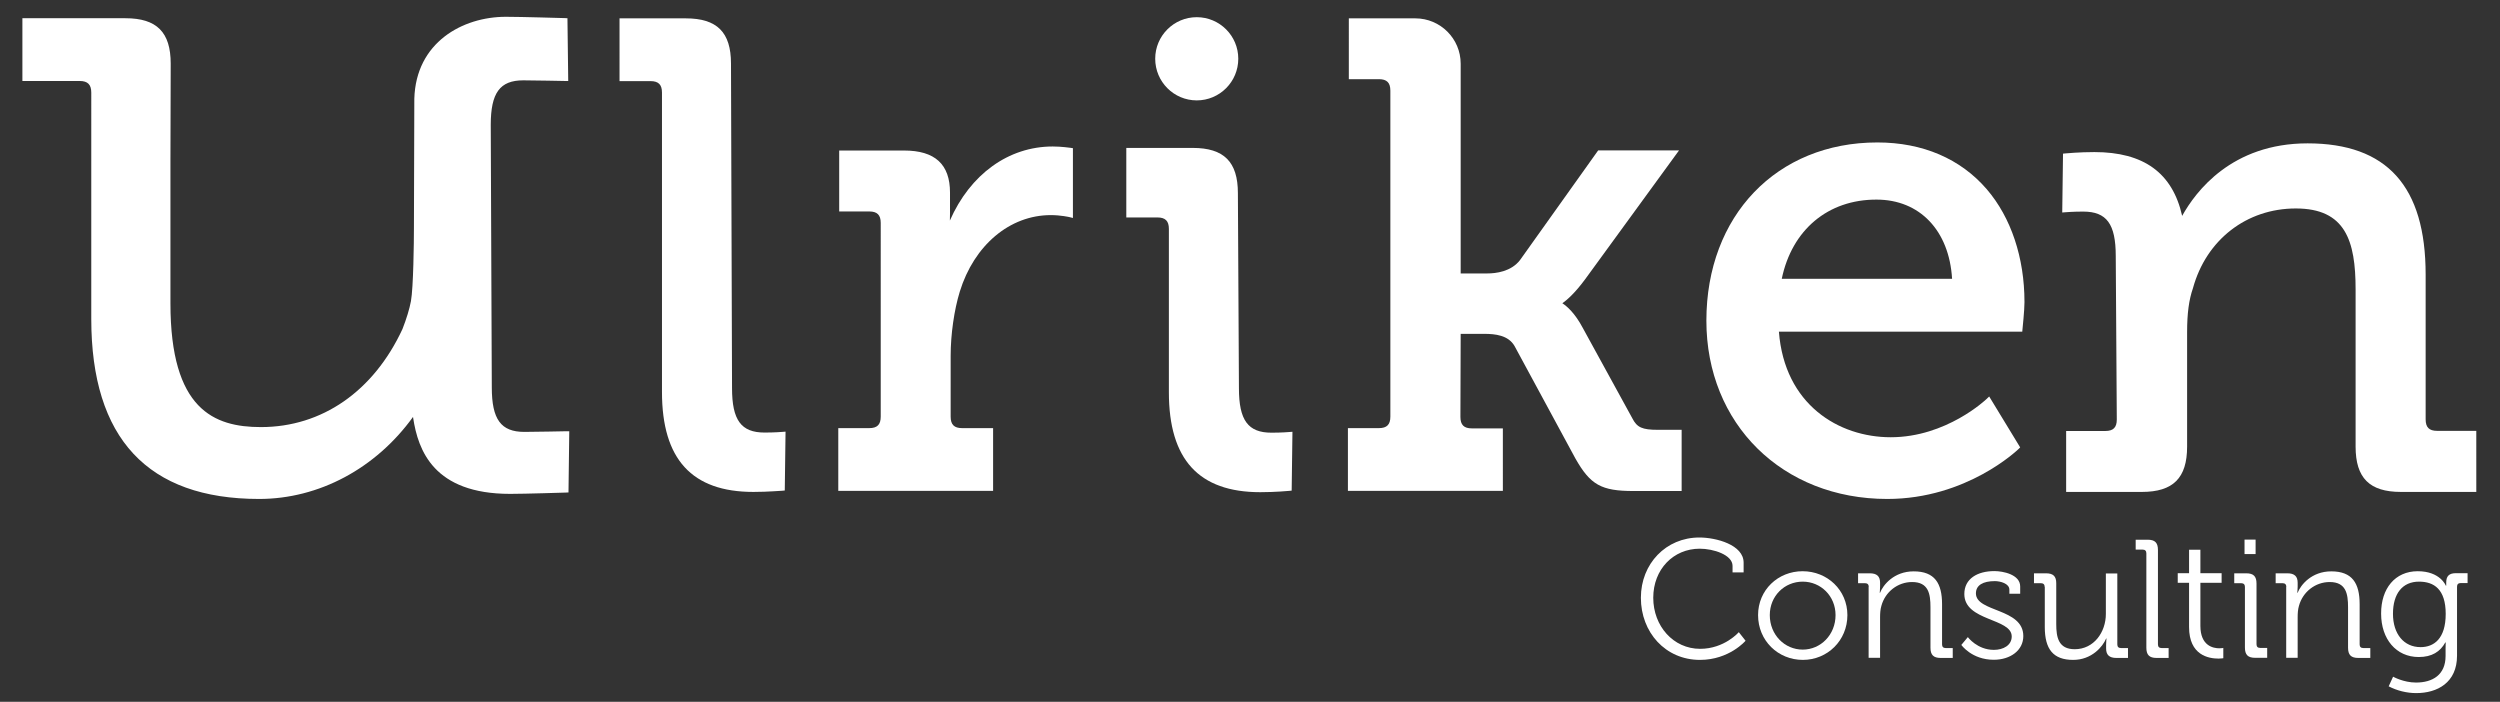 <?xml version="1.0" encoding="utf-8"?>
<!-- Generator: Adobe Illustrator 24.1.3, SVG Export Plug-In . SVG Version: 6.00 Build 0)  -->
<svg version="1.1" id="Layer_1" xmlns="http://www.w3.org/2000/svg" xmlns:xlink="http://www.w3.org/1999/xlink" x="0px" y="0px"
	 viewBox="0 0 1920 539" style="enable-background:new 0 0 1920 539;" xml:space="preserve">
<rect x="0" y="0" width="1920" height="539" fill="#333333" stroke="none"/>
<style type="text/css">
	.st0{fill:#FFFFFF;}
</style>
<g>
	<path class="st0" d="M578.6,377.8c-47.2,0-70.2-25.1-70.2-76.7v-230c0-6.1-2.7-8.8-8.8-8.8h-23.8V14.1h50.9
		c24,0,34.7,10.7,34.7,34.7l0.8,249.3c0,24.6,7,34.1,25,34.1c7.9,0,13.4-0.5,13.5-0.5l2.6-0.2l-0.6,45.2l-2.1,0.2
		C600.5,376.8,590.2,377.8,578.6,377.8z"/>
</g>
<g>
	<path class="st0" d="M967.9,378c-47.2,0-70.2-25.1-70.2-76.7V175.8c0-6.1-2.7-8.8-8.8-8.8H865v-53.4H916c24,0,34.7,10.7,34.7,34.7
		l0.8,149.9c0,24.6,7,34.1,25,34.1c7.9,0,13.4-0.5,13.5-0.5l2.6-0.2l-0.6,45.2l-2.1,0.2C989.8,377,979.5,378,967.9,378z"/>
</g>
<g>
	<path class="st0" d="M762.8,377h-119v-48.2h23.8c6.1,0,8.8-2.7,8.8-8.8V171.2c0-6.1-2.7-8.8-8.8-8.8h-23.1v-46.8h49.8
		c23.8,0,35.3,10.6,35.3,32.3v16.2c0,1.9,0,3.6-0.1,5.3c15.5-35.4,44.9-56.9,79-56.9c6.7,0,13.3,1,13.5,1l2,0.3v53.6l-2.8-0.7
		c-0.1,0-6.5-1.5-14.2-1.5c-31.5,0-58.9,23.1-69.9,58.8c-4.3,14-7,32.8-7,49.2V320c0,6.1,2.7,8.8,8.8,8.8h23.8V377z"/>
</g>
<g>
	<path class="st0" d="M919.1,77.1c-17.6,0-31.9-14.3-31.9-32c0-17.6,14.3-31.9,31.9-31.9c17.6,0,31.9,14.3,31.9,31.9
		C951,62.8,936.7,77.1,919.1,77.1z"/>
</g>
<g>
	<path class="st0" d="M1291.3,377.1h-36.7c-24.8,0-33.2-4.7-44.7-25l-46.7-86.3c-4.8-8.4-15-9.4-23.3-9.4h-18.1l-0.2,63.8
		c0,6.1,2.7,8.8,8.8,8.8h23.8V377h-119v-48.2h23.8c6.1,0,8.8-2.7,8.8-8.8l0-250.4c0-6.1-2.7-8.8-8.8-8.8h-23.1V14.1h51.1
		c19.2,0,34.8,15.6,34.8,34.8V210h20.5c6.4,0,18.2-1.3,25.1-10.3l60-84.2h62.1l-72.2,99.1c-7.9,10.7-14.1,16-17.4,18.3
		c3.5,2.3,9.6,7.5,15.6,18.8l38.1,69.5c3.6,7.1,7.6,8.9,19.8,8.9h18.1V377.1z"/>
</g>
<g>
	<path class="st0" d="M1449.4,383.2c-80.5,0-138.9-57.6-138.9-136.9c0-80.6,54-136.9,131.3-136.9c34.8,0,63.9,12.5,84.1,36
		c18.6,21.7,28.9,52.5,28.9,86.6c0,6.7-1.5,20-1.5,20.6l-0.2,2.1h-186.9c4.3,56,45.9,81.1,85.9,81.1c42.7,0,73.2-29,73.5-29.3l2.1-2
		l23.8,39.1l-1.3,1.3C1549.6,345.4,1510.6,383.2,1449.4,383.2z M1368.4,214.1h130.8c-2.2-37-24.8-60.8-58-60.8
		C1403.9,153.2,1376.2,176.5,1368.4,214.1z"/>
</g>
<g>
	<path class="st0" d="M1902,377.8h-58.1c-24.1,0-34.8-10.7-34.8-34.8V222.2c0-37.3-7.8-62.1-45.9-62.1c-37.8,0-68.8,24-79,61.2
		c-3.1,8.9-4.5,19.3-4.5,33.9l0,87.8c0,24.1-10.7,34.8-34.8,34.8h-58.1V331h30.1c6.1,0,8.8-2.7,8.8-8.8l-0.8-125.6
		c0-24.6-7-34.1-25-34.1c-7.9,0-13.4,0.5-13.5,0.5l-2.6,0.2l0.6-45.2l2.1-0.2c0.1,0,10.4-1,22-1c37.9,0,60,16,67.4,49
		c10.3-18.6,38-55.7,96.3-55.7c61,0,90.7,33,90.7,100.8v111.2c0,6.1,2.7,8.8,8.8,8.8h30.1V377.8z"/>
</g>
<g>
	<path class="st0" d="M1305.1,412.8c12.9,0,34,5.6,34,19.3v7.5h-8.5v-5c0-8.5-14.7-13.2-25.2-13.2c-20.2,0-35.7,15.8-35.7,37.7
		c0,21.7,15.4,39.2,36,39.2c18.7,0,29.7-12.8,29.7-12.8l5.2,6.6c0,0-12.5,14.7-35,14.7c-26.6,0-45.4-21.2-45.4-47.7
		C1260.2,432.9,1279.5,412.8,1305.1,412.8z"/>
	<path class="st0" d="M1384.4,438.7c19,0,34.4,14.5,34.4,33.7c0,19.6-15.4,34.4-34.2,34.4c-19,0-34.4-14.7-34.4-34.4
		C1350.2,453.1,1365.5,438.7,1384.4,438.7z M1384.5,498.9c13.8,0,25.2-11.4,25.2-26.5c0-14.7-11.4-25.7-25.2-25.7
		c-14,0-25.3,11-25.3,25.7C1359.2,487.5,1370.6,498.9,1384.5,498.9z"/>
	<path class="st0" d="M1435.2,450.7c0-1.8-1-2.8-2.8-2.8h-5.4v-7.6h9c5.4,0,7.9,2.3,7.9,7.2v3c0,2.6-0.3,4.7-0.3,4.7h0.3
		c2.3-5.9,10.6-16.4,25.8-16.4c16.2,0,21.8,9.2,21.8,25.2v30.9c0,1.9,1,2.8,2.8,2.8h5.4v7.6h-9.2c-5.6,0-7.9-2.3-7.9-7.9v-31.1
		c0-10.2-1.5-19.3-14.1-19.3c-11.1,0-20.7,7.6-23.6,18.3c-0.8,2.7-1,5.7-1,8.8v31.1h-8.8V450.7z"/>
	<path class="st0" d="M1511.3,489.3c0,0,7.2,9.8,20,9.8c7.2,0,13.7-3.5,13.7-10.3c0-14.2-36.4-11.6-36.4-32.6
		c0-11.8,10.1-17.6,23.1-17.6c6.6,0,19.8,2.6,19.8,11.8v5.6h-8.3v-3.1c0-4.8-7-6.6-11.2-6.6c-9,0-14.5,3.1-14.5,9.4
		c0,14.6,36.4,11.2,36.4,32.8c0,10.9-9.8,18.2-22.7,18.2c-16.9,0-24.9-11.4-24.9-11.4L1511.3,489.3z"/>
	<path class="st0" d="M1570.3,450.7c0-1.8-1-2.8-2.8-2.8h-5.4v-7.6h9.2c5.6,0,7.9,2.3,7.9,7.6v31.4c0,10.2,1.7,19.3,14.2,19.3
		c14.7,0,23.9-13.1,23.9-27.1v-31.1h8.8v54.5c0,1.9,1,2.8,2.8,2.8h5.4v7.6h-8.9c-5.4,0-7.9-2.3-7.9-7.2v-3c0-2.6,0.3-4.7,0.3-4.7
		h-0.3c-2.6,6.3-11.1,16.4-25.3,16.4c-15.4,0-21.8-8.3-21.8-25.2V450.7z"/>
	<path class="st0" d="M1648.4,424.9c0-1.8-1-2.8-2.8-2.8h-5.4v-7.6h9.2c5.6,0,7.9,2.3,7.9,7.9v72.5c0,1.9,1,2.8,2.8,2.8h5.4v7.6
		h-9.2c-5.6,0-7.9-2.3-7.9-7.9V424.9z"/>
	<path class="st0" d="M1681,447.6h-8.5v-7.4h8.7v-18h8.7v18h16.3v7.4h-16.3v33.1c0,15.2,9.7,17.2,14.6,17.2c1.8,0,3-0.3,3-0.3v7.9
		c0,0-1.6,0.3-3.7,0.3c-7.5,0-22.6-2.5-22.6-24.2V447.6z"/>
	<path class="st0" d="M1724.1,450.7c0-1.8-1-2.8-2.8-2.8h-5.4v-7.6h9.2c5.6,0,7.9,2.3,7.9,7.9v46.6c0,1.9,1,2.8,2.8,2.8h5.4v7.6
		h-9.2c-5.6,0-7.9-2.3-7.9-7.9V450.7z M1723.8,414.4h8.5v11.1h-8.5V414.4z"/>
	<path class="st0" d="M1755.9,450.7c0-1.8-1-2.8-2.8-2.8h-5.4v-7.6h9c5.4,0,7.9,2.3,7.9,7.2v3c0,2.6-0.3,4.7-0.3,4.7h0.3
		c2.3-5.9,10.6-16.4,25.8-16.4c16.2,0,21.8,9.2,21.8,25.2v30.9c0,1.9,1,2.8,2.8,2.8h5.4v7.6h-9.2c-5.6,0-7.9-2.3-7.9-7.9v-31.1
		c0-10.2-1.5-19.3-14.1-19.3c-11.1,0-20.7,7.6-23.6,18.3c-0.8,2.7-1,5.7-1,8.8v31.1h-8.8V450.7z"/>
	<path class="st0" d="M1856.8,438.7c17.4,0,21.6,11.1,21.6,11.1h0.3c0,0,0-1.2,0-2.5c0-4.7,2.1-7.1,7.4-7.1h9v7.6h-5.3
		c-1.8,0-2.8,0.9-2.8,2.8v53c0,20.7-15.2,28.7-31.3,28.7c-7.4,0-14.9-1.9-21.2-5.2l3.4-7.4c0,0,8,4.5,17.6,4.5
		c12.7,0,22.7-5.9,22.7-20.4v-5.7c0-2.5,0.1-4.7,0.1-4.7h-0.3c-3.9,7.1-10.3,11.2-20.4,11.2c-17.4,0-28.9-13.8-28.9-33.3
		C1828.6,452,1839.4,438.7,1856.8,438.7z M1878.3,471.5c0-19-9-24.8-20.5-24.8c-12.7,0-20,9.2-20,24.7c0,15.5,8.4,25.6,21.2,25.6
		C1869.2,497,1878.3,490.6,1878.3,471.5z"/>
</g>
<g>
	<path class="st0" d="M199,383.2c-85.5,0-128.9-46.5-128.9-138.2V71.1c0-6.1-2.7-8.9-8.9-8.9h-44V14h79.1
		c24.1,0,34.8,10.7,34.8,34.9l-0.2,74.2V233c0,81.5,33.4,95,69.5,95c46.9,0,86.5-27.5,108.7-75.3c3.1-7.9,5.4-15.5,6.5-21.4
		c1.9-10.5,2.3-45.7,2.3-56.3l0.3-99.2c1.2-43.2,37-62.9,70.3-62.9c11.6,0,44.8,1,45.1,1l2.2,0.1l0.6,48.2l-2.4,0
		c-0.2,0-24.1-0.5-32.1-0.5c-18,0-25,9.6-25,34.2l0.8,201.6c0,24.6,7,34.2,25,34.2c8,0,31.8-0.5,32.1-0.5l2.4,0l-0.6,47l-2.2,0.1
		c-0.3,0-31.1,1-42.6,1c-58.7,0-70.7-33.4-74.5-58.4l-0.1-0.7C288.7,359.7,245,383.2,199,383.2z"/>
</g>
</svg>
